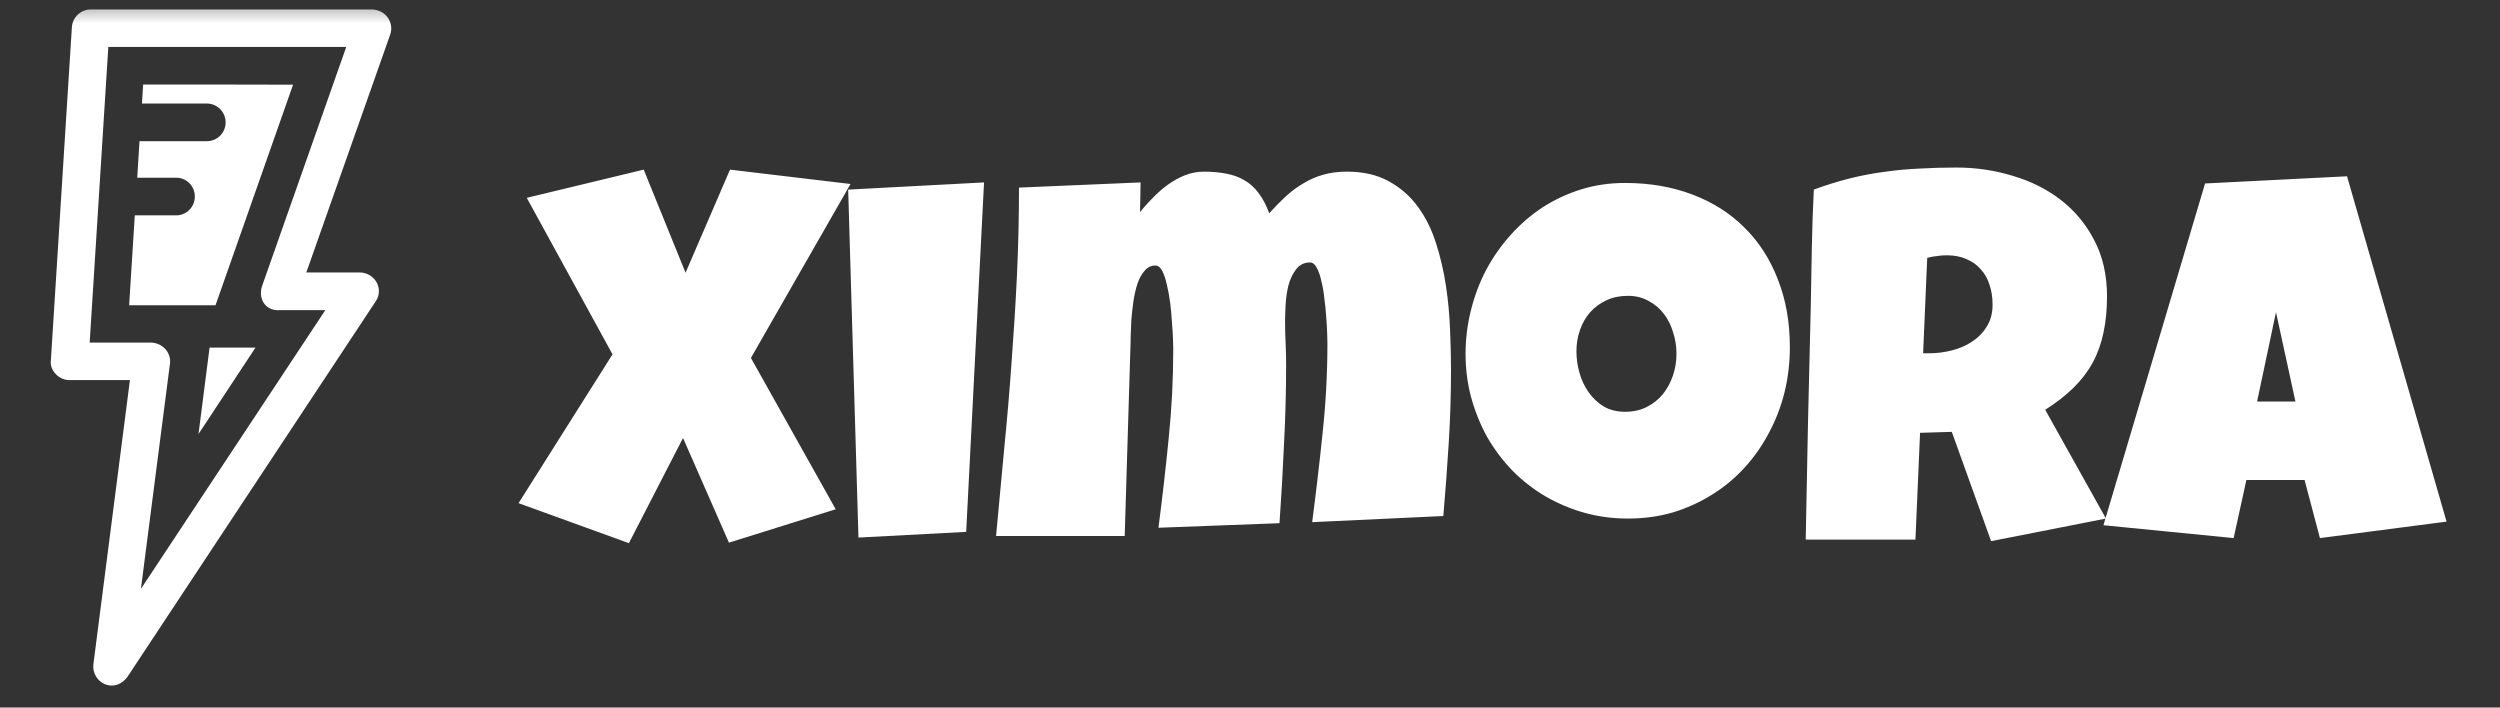 <svg width="159" height="45" viewBox="0 0 159 45" fill="none" xmlns="http://www.w3.org/2000/svg">
<rect x="0" y="0" width="159" height="45" fill="#333333" stroke="none"/>
<mask id="mask0_1_2904" style="mask-type:luminance" maskUnits="userSpaceOnUse" x="1" y="0" width="157" height="45">
<path d="M157.872 0.304H1.008V44.697H157.872V0.304Z" fill="white"/>
</mask>
<g mask="url(#mask0_1_2904)">
<path d="M12.625 27.604L16.25 22.106H13.329L12.625 27.604Z" fill="white"/>
<path d="M9.105 5.375L9.028 6.584H13.157C13.811 6.584 14.349 7.118 14.349 7.781C14.349 8.45 13.817 8.979 13.157 8.979H8.939C8.911 8.979 8.9 8.973 8.873 8.973L8.728 11.302H11.206C11.86 11.302 12.392 11.831 12.392 12.499C12.392 13.156 11.866 13.697 11.206 13.697H8.573L8.213 19.417H13.706L18.639 5.386C18.645 5.375 9.105 5.375 9.105 5.375Z" fill="white"/>
<path fill-rule="evenodd" clip-rule="evenodd" d="M24.82 2.189L19.482 17.328H22.897C23.867 17.356 24.432 18.398 23.883 19.183L8.103 43.051C7.238 44.199 5.797 43.374 5.941 42.238L8.263 24.174H4.422C3.763 24.185 3.142 23.567 3.236 22.91L4.572 1.721C4.616 1.092 5.143 0.602 5.764 0.602H23.689C24.587 0.652 25.064 1.487 24.82 2.189ZM22.021 2.986H6.889L5.703 21.79H9.633C10.353 21.824 10.907 22.442 10.808 23.138L8.962 37.453L20.691 19.724H17.808C16.816 19.807 16.389 18.91 16.689 18.131L22.021 2.986Z" fill="white"/>
<path d="M46.428 10.789L54.093 11.702L47.758 22.765L53.151 32.39L46.361 34.512L43.44 27.856L39.998 34.545L32.98 32L38.956 22.536L33.502 12.582L40.94 10.789L43.601 17.345L46.428 10.789ZM53.944 12.059L62.585 11.602L61.449 33.827L54.598 34.189L53.944 12.059ZM92.284 23.517C92.284 25.073 92.236 26.623 92.14 28.168C92.044 29.712 91.929 31.263 91.796 32.819L83.454 33.209C83.702 31.315 83.924 29.421 84.119 27.527C84.323 25.626 84.424 23.723 84.424 21.818C84.424 21.699 84.419 21.493 84.408 21.199C84.4 20.895 84.38 20.552 84.347 20.169C84.324 19.79 84.286 19.398 84.23 18.994C84.189 18.581 84.125 18.206 84.036 17.869C83.962 17.52 83.864 17.237 83.742 17.022C83.624 16.803 83.484 16.693 83.321 16.693C82.944 16.693 82.647 16.84 82.429 17.133C82.211 17.416 82.048 17.759 81.941 18.164C81.845 18.565 81.786 18.977 81.764 19.4C81.741 19.816 81.73 20.154 81.73 20.414C81.73 20.871 81.741 21.328 81.764 21.784C81.786 22.241 81.797 22.709 81.797 23.188C81.797 24.874 81.752 26.554 81.664 28.229C81.59 29.907 81.494 31.59 81.376 33.275L73.677 33.565C73.924 31.675 74.14 29.788 74.325 27.906C74.521 26.012 74.619 24.113 74.619 22.208C74.619 22.089 74.613 21.872 74.602 21.556C74.591 21.24 74.569 20.887 74.536 20.498C74.513 20.104 74.477 19.695 74.425 19.272C74.369 18.849 74.299 18.463 74.214 18.114C74.136 17.753 74.039 17.46 73.92 17.233C73.802 17.003 73.656 16.888 73.483 16.888C73.213 16.888 72.986 16.998 72.801 17.217C72.616 17.421 72.464 17.692 72.346 18.03C72.235 18.368 72.148 18.743 72.086 19.155C72.03 19.56 71.986 19.957 71.953 20.347C71.934 20.741 71.919 21.107 71.908 21.445C71.908 21.768 71.903 22.011 71.892 22.174L71.531 34.089H63.35C63.524 32.251 63.696 30.407 63.865 28.558C64.05 26.708 64.207 24.865 64.337 23.026C64.477 21.177 64.592 19.328 64.68 17.479C64.765 15.629 64.808 13.78 64.808 11.931L72.54 11.602L72.507 13.496C72.743 13.191 73.015 12.887 73.322 12.582C73.625 12.267 73.942 11.988 74.275 11.747C74.623 11.498 74.987 11.298 75.367 11.145C75.755 10.993 76.154 10.917 76.564 10.917C77.097 10.917 77.573 10.96 77.994 11.045C78.419 11.123 78.798 11.261 79.131 11.457C79.478 11.65 79.781 11.921 80.04 12.271C80.302 12.608 80.529 13.039 80.722 13.563C81.069 13.18 81.416 12.826 81.764 12.499C82.122 12.172 82.495 11.896 82.883 11.669C83.275 11.428 83.698 11.242 84.153 11.112C84.607 10.982 85.11 10.917 85.66 10.917C86.71 10.917 87.602 11.123 88.338 11.535C89.076 11.94 89.69 12.479 90.178 13.151C90.673 13.826 91.057 14.599 91.331 15.468C91.612 16.34 91.822 17.245 91.963 18.18C92.103 19.116 92.19 20.046 92.223 20.971C92.264 21.896 92.284 22.744 92.284 23.517ZM113.835 22.079C113.835 23.067 113.722 24.023 113.497 24.948C113.268 25.865 112.937 26.725 112.505 27.527C112.084 28.333 111.564 29.074 110.947 29.75C110.341 30.414 109.654 30.984 108.885 31.459C108.124 31.939 107.295 32.316 106.397 32.59C105.499 32.85 104.547 32.98 103.542 32.98C102.566 32.98 101.635 32.856 100.748 32.607C99.869 32.355 99.044 32.005 98.276 31.56C97.507 31.103 96.811 30.559 96.186 29.928C95.569 29.285 95.037 28.578 94.59 27.806C94.157 27.022 93.818 26.185 93.57 25.294C93.33 24.402 93.21 23.472 93.21 22.503C93.21 21.556 93.324 20.631 93.553 19.729C93.779 18.815 94.104 17.956 94.529 17.15C94.961 16.344 95.48 15.605 96.086 14.933C96.692 14.257 97.369 13.674 98.115 13.184C98.873 12.694 99.691 12.313 100.571 12.042C101.447 11.771 102.372 11.636 103.348 11.636C104.915 11.636 106.343 11.881 107.633 12.371C108.933 12.861 110.038 13.563 110.947 14.476C111.867 15.379 112.575 16.476 113.07 17.768C113.58 19.053 113.835 20.49 113.835 22.079ZM106.624 22.503C106.624 22.035 106.554 21.584 106.413 21.149C106.284 20.704 106.09 20.312 105.831 19.974C105.569 19.625 105.244 19.348 104.856 19.144C104.475 18.925 104.037 18.815 103.542 18.815C103.032 18.815 102.577 18.908 102.178 19.094C101.776 19.28 101.428 19.534 101.136 19.857C100.855 20.173 100.639 20.55 100.488 20.988C100.336 21.411 100.261 21.862 100.261 22.341C100.261 22.798 100.325 23.255 100.455 23.712C100.584 24.168 100.778 24.581 101.037 24.948C101.299 25.319 101.619 25.62 101.995 25.851C102.387 26.077 102.838 26.19 103.348 26.19C103.854 26.19 104.309 26.092 104.712 25.895C105.122 25.691 105.467 25.42 105.748 25.082C106.029 24.733 106.245 24.335 106.397 23.89C106.548 23.444 106.624 22.982 106.624 22.503ZM134.006 18.849C134.006 19.695 133.93 20.468 133.779 21.166C133.638 21.849 133.411 22.481 133.097 23.06C132.783 23.635 132.376 24.168 131.877 24.659C131.378 25.149 130.778 25.616 130.076 26.062L133.939 32.98L126.634 34.417L124.134 27.466L122.116 27.527L121.822 34.317H114.844C114.896 31.836 114.944 29.367 114.988 26.909C115.043 24.451 115.103 21.981 115.165 19.501C115.188 18.249 115.21 17.009 115.232 15.78C115.254 14.551 115.297 13.31 115.359 12.059C116.121 11.777 116.869 11.543 117.604 11.357C118.34 11.171 119.075 11.03 119.81 10.934C120.557 10.826 121.309 10.755 122.066 10.722C122.835 10.678 123.62 10.655 124.422 10.655C125.656 10.655 126.848 10.83 127.997 11.179C129.154 11.517 130.176 12.027 131.062 12.711C131.953 13.398 132.663 14.252 133.191 15.273C133.734 16.298 134.006 17.49 134.006 18.849ZM126.728 19.372C126.728 18.912 126.663 18.492 126.534 18.114C126.416 17.731 126.231 17.404 125.98 17.133C125.743 16.851 125.44 16.634 125.071 16.482C124.716 16.318 124.295 16.236 123.807 16.236C123.589 16.236 123.378 16.253 123.175 16.287C122.968 16.309 122.767 16.346 122.571 16.398L122.31 22.469H122.704C123.169 22.469 123.641 22.41 124.117 22.291C124.601 22.172 125.034 21.987 125.414 21.734C125.802 21.485 126.116 21.164 126.357 20.77C126.604 20.381 126.728 19.915 126.728 19.372ZM149.271 11.212L155.601 33.175L147.547 34.222L146.572 30.529H142.869L142.06 34.222L133.779 33.404L140.242 11.669L149.271 11.212ZM143.551 25.538H145.99L144.753 19.857L143.551 25.538Z" fill="white"/>
</g>
</svg>
